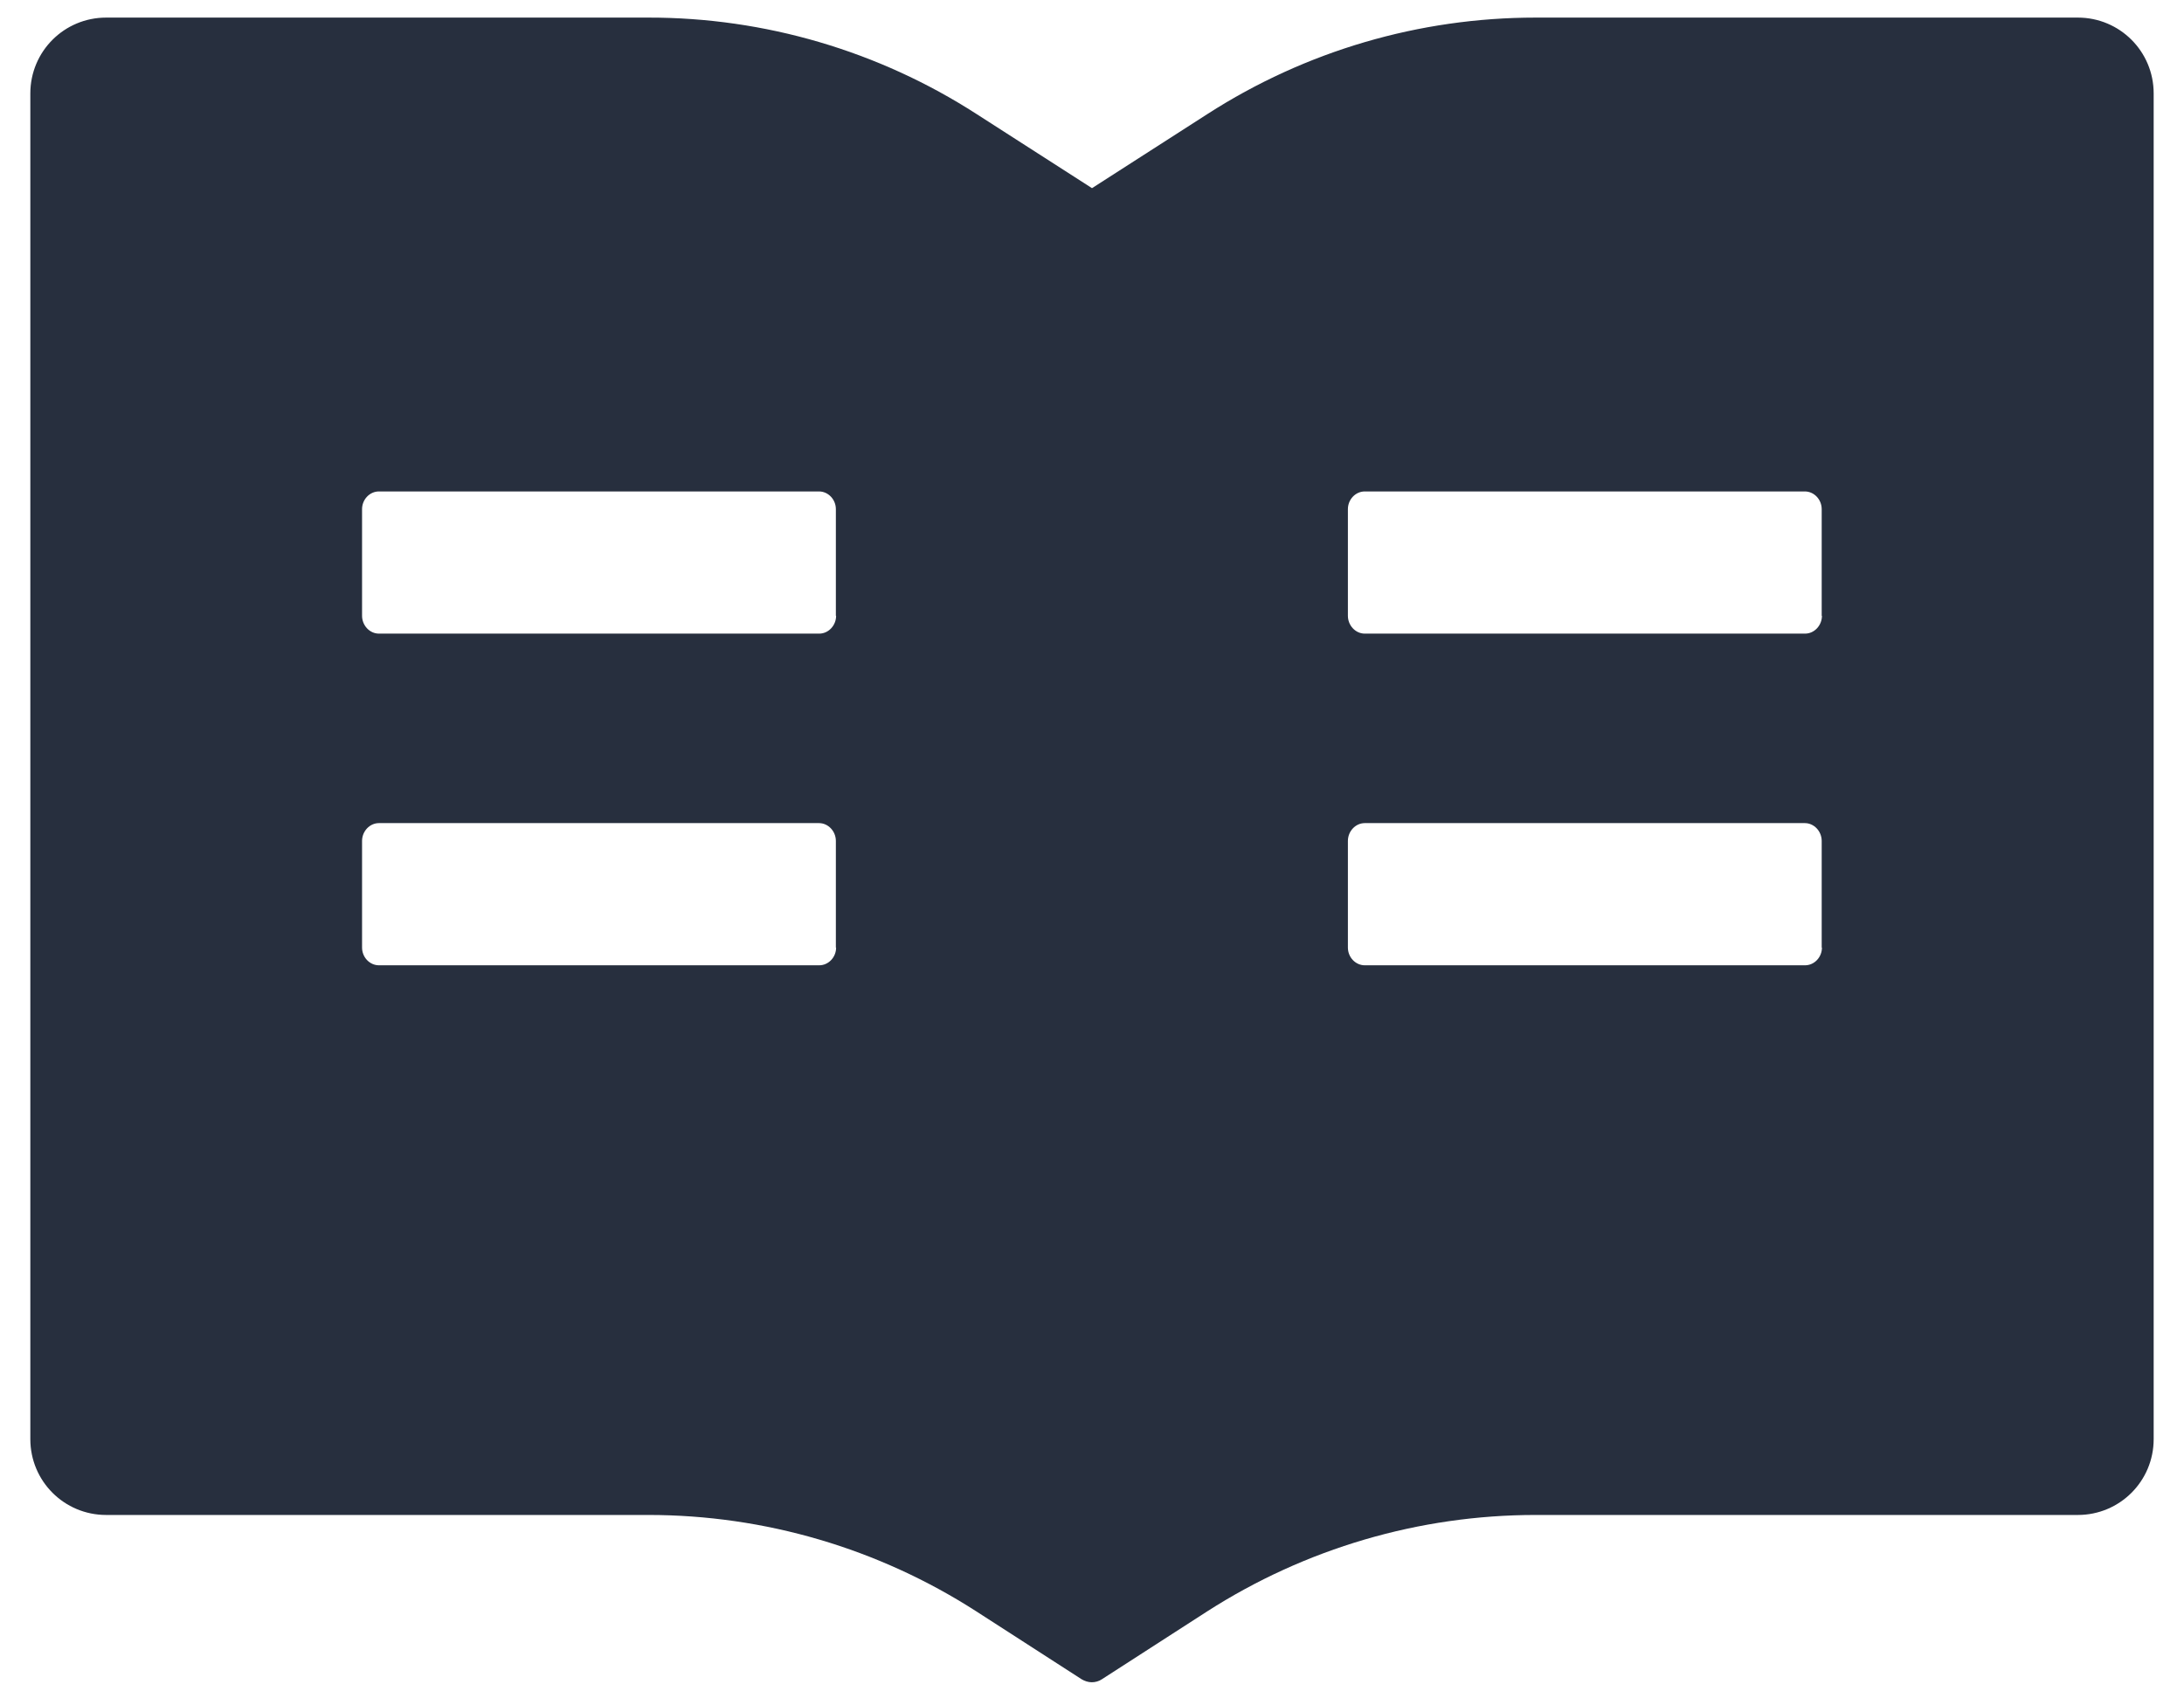 <svg width="18" height="14" viewBox="0 0 18 14" fill="none" xmlns="http://www.w3.org/2000/svg">
<path d="M17.125 0.145H12.656C11.697 0.145 10.76 0.42 9.953 0.939L9 1.551L8.047 0.939C7.241 0.42 6.302 0.144 5.344 0.145H0.875C0.529 0.145 0.25 0.424 0.25 0.77V11.863C0.25 12.209 0.529 12.488 0.875 12.488H5.344C6.303 12.488 7.24 12.764 8.047 13.283L8.914 13.842C8.939 13.857 8.969 13.867 8.998 13.867C9.027 13.867 9.057 13.859 9.082 13.842L9.949 13.283C10.758 12.764 11.697 12.488 12.656 12.488H17.125C17.471 12.488 17.75 12.209 17.75 11.863V0.77C17.75 0.424 17.471 0.145 17.125 0.145ZM6.891 7.811C6.891 7.891 6.828 7.957 6.752 7.957H3.123C3.047 7.957 2.984 7.891 2.984 7.811V6.932C2.984 6.852 3.047 6.785 3.123 6.785H6.75C6.826 6.785 6.889 6.852 6.889 6.932V7.811H6.891ZM6.891 5.076C6.891 5.156 6.828 5.223 6.752 5.223H3.123C3.047 5.223 2.984 5.156 2.984 5.076V4.197C2.984 4.117 3.047 4.051 3.123 4.051H6.75C6.826 4.051 6.889 4.117 6.889 4.197V5.076H6.891ZM15.016 7.811C15.016 7.891 14.953 7.957 14.877 7.957H11.248C11.172 7.957 11.109 7.891 11.109 7.811V6.932C11.109 6.852 11.172 6.785 11.248 6.785H14.875C14.951 6.785 15.014 6.852 15.014 6.932V7.811H15.016ZM15.016 5.076C15.016 5.156 14.953 5.223 14.877 5.223H11.248C11.172 5.223 11.109 5.156 11.109 5.076V4.197C11.109 4.117 11.172 4.051 11.248 4.051H14.875C14.951 4.051 15.014 4.117 15.014 4.197V5.076H15.016Z" fill="#272F3E"/>
</svg>
